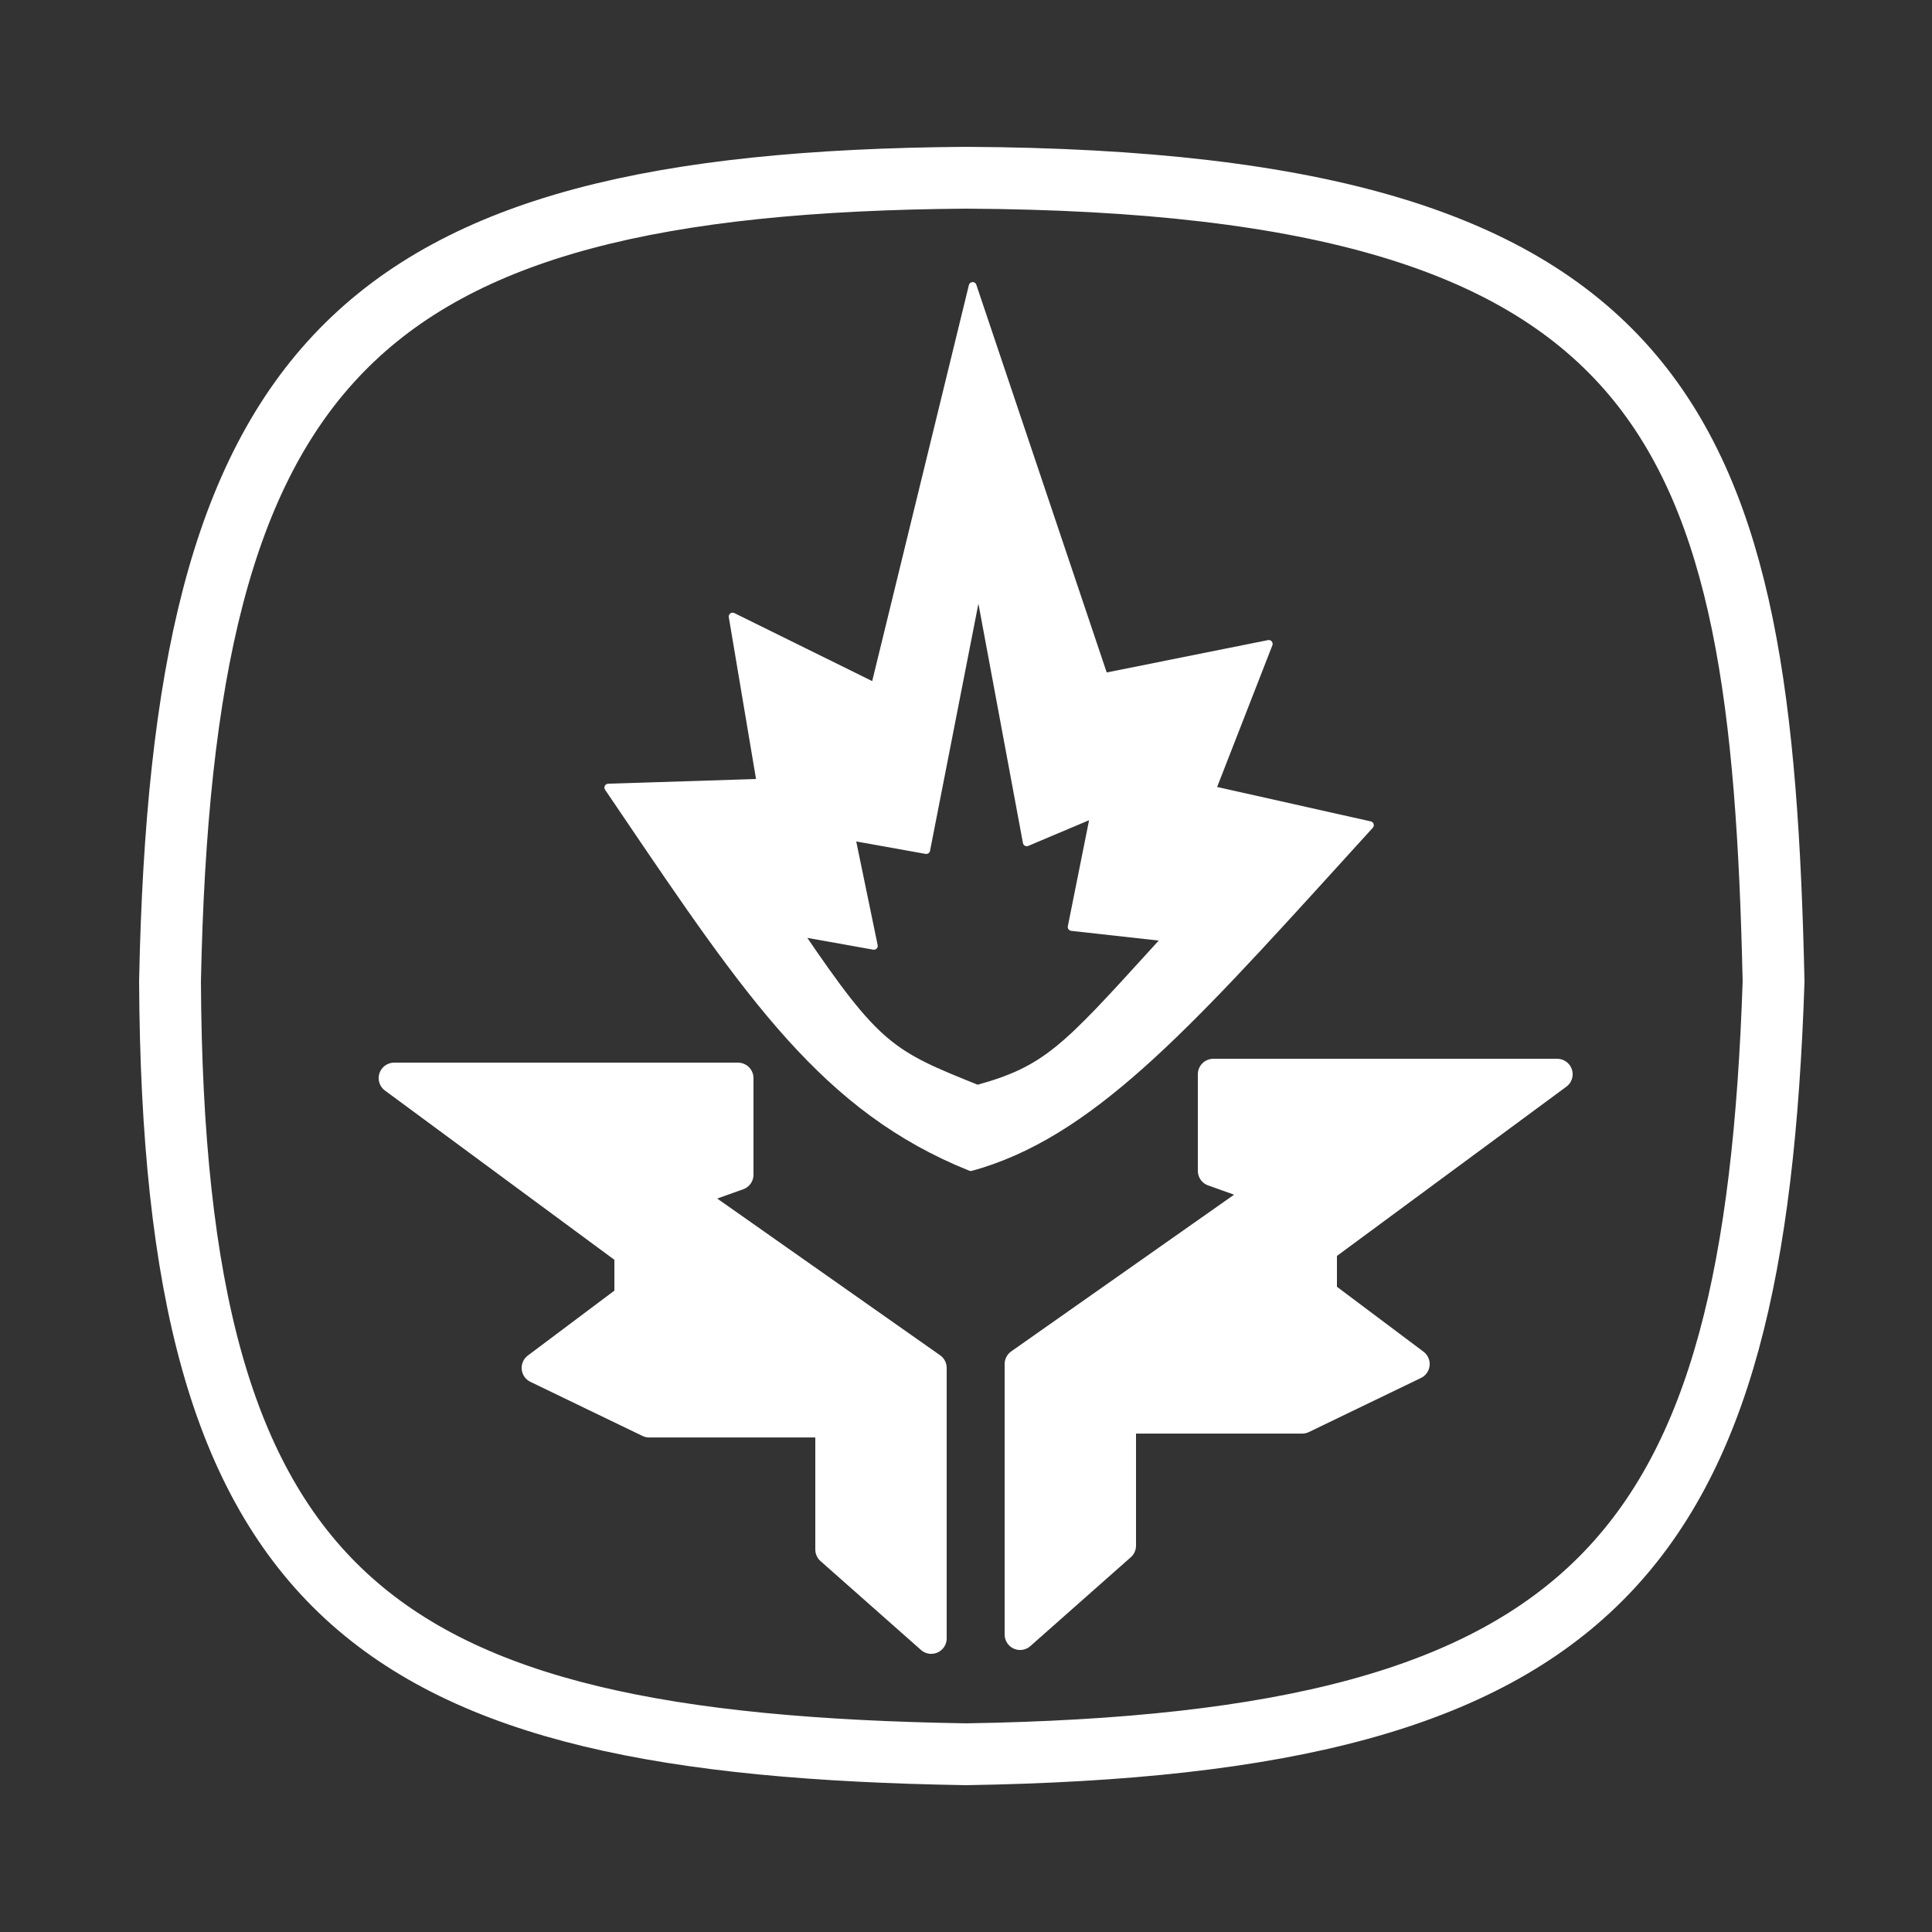 <svg width="250" height="250" viewBox="0 0 250 250" fill="none" xmlns="http://www.w3.org/2000/svg">
<rect x="0" y="0" width="250" height="250" fill="#333333" stroke="none"/>
<path d="M22 127C23.604 47.211 45.328 23.599 125 23C217.123 23.495 227.912 55.72 229.5 127C227.028 200.9 207.34 225.694 125 227C47.951 225.747 22.405 206.926 22 127Z" stroke="white" stroke-width="8" stroke-linecap="round"/>
<path d="M201.5 139.007H157V151.507L164 154.007L132 176.507V211.507L145 200.007V183.507H168.5L183 176.507L171 167.507V161.507L201.5 139.007Z" fill="white" stroke="white" stroke-width="4" stroke-linejoin="round"/>
<path d="M51 139.507H95.5V152.007L88.5 154.507L120.5 177.007V212.007L107.5 200.507V184.007H84L69.5 177.007L81.5 168.007V162.007L51 139.507Z" fill="white" stroke="white" stroke-width="4" stroke-linejoin="round"/>
<path fill-rule="evenodd" clip-rule="evenodd" d="M125.861 37L113.2 88.858L94.8 79.779L98.417 101.284L78.711 101.913C79.368 102.882 80.014 103.836 80.65 104.775C97.084 129.048 106.875 143.51 125.62 151.029C140.857 146.849 153.245 133.215 173.274 111.171C174.573 109.741 175.904 108.276 177.271 106.775L156.82 102.194L164.178 83.321L142.874 87.592L125.861 37ZM126.619 75.445L119.855 110L110.157 108.262L113.078 122.394L103.381 120.657C113.498 135.582 115.306 136.407 126.481 140.889C135.389 138.446 137.884 135.703 149.353 123.095C149.873 122.523 150.412 121.931 150.97 121.318L138.668 119.953L141.601 105.306L132.861 109L126.619 75.445Z" fill="white"/>
<path d="M113.2 88.858L112.979 89.306C113.115 89.373 113.274 89.375 113.412 89.311C113.549 89.246 113.65 89.124 113.686 88.976L113.2 88.858ZM125.861 37L126.334 36.841C126.264 36.63 126.062 36.491 125.839 36.501C125.617 36.51 125.428 36.665 125.375 36.881L125.861 37ZM94.8 79.779L95.021 79.331C94.853 79.248 94.652 79.266 94.501 79.378C94.351 79.49 94.276 79.677 94.307 79.862L94.8 79.779ZM98.417 101.284L98.433 101.784C98.577 101.779 98.712 101.713 98.804 101.601C98.895 101.489 98.934 101.344 98.91 101.201L98.417 101.284ZM78.711 101.913L78.695 101.414C78.513 101.419 78.349 101.524 78.266 101.686C78.183 101.849 78.195 102.043 78.297 102.194L78.711 101.913ZM80.65 104.775L80.236 105.056L80.236 105.056L80.65 104.775ZM125.62 151.029L125.433 151.493C125.535 151.534 125.647 151.54 125.752 151.511L125.62 151.029ZM173.274 111.171L173.644 111.507L173.644 111.507L173.274 111.171ZM177.271 106.775L177.64 107.112C177.76 106.98 177.801 106.795 177.748 106.625C177.694 106.455 177.554 106.327 177.38 106.288L177.271 106.775ZM156.82 102.194L156.354 102.012C156.301 102.148 156.31 102.3 156.378 102.429C156.447 102.558 156.568 102.65 156.71 102.682L156.82 102.194ZM164.178 83.321L164.644 83.503C164.71 83.333 164.678 83.14 164.561 83C164.443 82.86 164.259 82.795 164.079 82.831L164.178 83.321ZM142.874 87.592L142.4 87.751C142.48 87.99 142.725 88.132 142.972 88.082L142.874 87.592ZM119.855 110L119.767 110.492C120.035 110.54 120.293 110.364 120.346 110.096L119.855 110ZM126.619 75.445L127.111 75.353C127.067 75.118 126.861 74.946 126.621 74.945C126.381 74.944 126.174 75.113 126.128 75.349L126.619 75.445ZM110.157 108.262L110.246 107.77C110.082 107.741 109.915 107.794 109.799 107.913C109.683 108.032 109.634 108.201 109.668 108.363L110.157 108.262ZM113.078 122.394L112.99 122.886C113.154 122.916 113.321 122.862 113.437 122.743C113.552 122.624 113.602 122.456 113.568 122.293L113.078 122.394ZM103.381 120.657L103.469 120.164C103.271 120.129 103.071 120.216 102.962 120.384C102.852 120.553 102.854 120.771 102.967 120.937L103.381 120.657ZM126.481 140.889L126.295 141.353C126.396 141.394 126.508 141.4 126.613 141.372L126.481 140.889ZM149.353 123.095L148.983 122.758L148.983 122.758L149.353 123.095ZM150.97 121.318L151.34 121.654C151.467 121.515 151.505 121.317 151.438 121.141C151.372 120.965 151.212 120.842 151.025 120.821L150.97 121.318ZM138.668 119.953L138.178 119.855C138.15 119.992 138.181 120.135 138.264 120.248C138.347 120.361 138.473 120.435 138.613 120.45L138.668 119.953ZM141.601 105.306L142.091 105.405C142.128 105.223 142.061 105.036 141.917 104.919C141.774 104.802 141.577 104.774 141.406 104.846L141.601 105.306ZM132.861 109L132.369 109.092C132.397 109.241 132.491 109.369 132.624 109.441C132.757 109.512 132.916 109.52 133.055 109.461L132.861 109ZM113.686 88.976L126.346 37.119L125.375 36.881L112.714 88.739L113.686 88.976ZM94.579 80.228L112.979 89.306L113.421 88.409L95.021 79.331L94.579 80.228ZM98.91 101.201L95.293 79.696L94.307 79.862L97.924 101.367L98.91 101.201ZM78.727 102.413L98.433 101.784L98.401 100.785L78.695 101.414L78.727 102.413ZM81.064 104.495C80.428 103.556 79.782 102.602 79.125 101.633L78.297 102.194C78.954 103.163 79.6 104.116 80.236 105.056L81.064 104.495ZM125.806 150.565C107.229 143.113 97.519 128.8 81.064 104.495L80.236 105.056C96.648 129.296 106.52 143.907 125.433 151.493L125.806 150.565ZM172.904 110.835C162.883 121.864 154.798 130.761 147.317 137.426C139.841 144.087 133.002 148.485 125.487 150.547L125.752 151.511C133.475 149.393 140.448 144.884 147.982 138.172C155.512 131.464 163.636 122.522 173.644 111.507L172.904 110.835ZM176.901 106.439C175.534 107.939 174.203 109.405 172.904 110.835L173.644 111.507C174.943 110.077 176.274 108.612 177.64 107.112L176.901 106.439ZM156.71 102.682L177.161 107.263L177.38 106.288L156.929 101.706L156.71 102.682ZM163.712 83.14L156.354 102.012L157.285 102.376L164.644 83.503L163.712 83.14ZM142.972 88.082L164.276 83.812L164.079 82.831L142.776 87.102L142.972 88.082ZM125.387 37.159L142.4 87.751L143.348 87.433L126.334 36.841L125.387 37.159ZM120.346 110.096L127.11 75.541L126.128 75.349L119.364 109.904L120.346 110.096ZM110.069 108.754L119.767 110.492L119.943 109.508L110.246 107.77L110.069 108.754ZM113.568 122.293L110.647 108.161L109.668 108.363L112.589 122.495L113.568 122.293ZM103.293 121.149L112.99 122.886L113.167 121.902L103.469 120.164L103.293 121.149ZM126.667 140.425C121.065 138.178 117.898 136.878 114.857 134.307C111.804 131.726 108.859 127.846 103.795 120.376L102.967 120.937C108.021 128.392 111.038 132.387 114.212 135.071C117.397 137.764 120.722 139.118 126.295 141.353L126.667 140.425ZM148.983 122.758C143.236 129.076 139.776 132.878 136.642 135.415C133.538 137.928 130.755 139.198 126.348 140.407L126.613 141.372C131.115 140.137 134.033 138.814 137.271 136.193C140.479 133.596 144 129.722 149.723 123.431L148.983 122.758ZM150.601 120.981C150.042 121.594 149.503 122.187 148.983 122.758L149.723 123.431C150.243 122.859 150.782 122.268 151.34 121.654L150.601 120.981ZM138.613 120.45L150.915 121.815L151.025 120.821L138.723 119.456L138.613 120.45ZM141.111 105.208L138.178 119.855L139.158 120.051L142.091 105.405L141.111 105.208ZM133.055 109.461L141.796 105.767L141.406 104.846L132.666 108.54L133.055 109.461ZM126.127 75.536L132.369 109.092L133.352 108.909L127.111 75.353L126.127 75.536Z" fill="white"/>
</svg>
